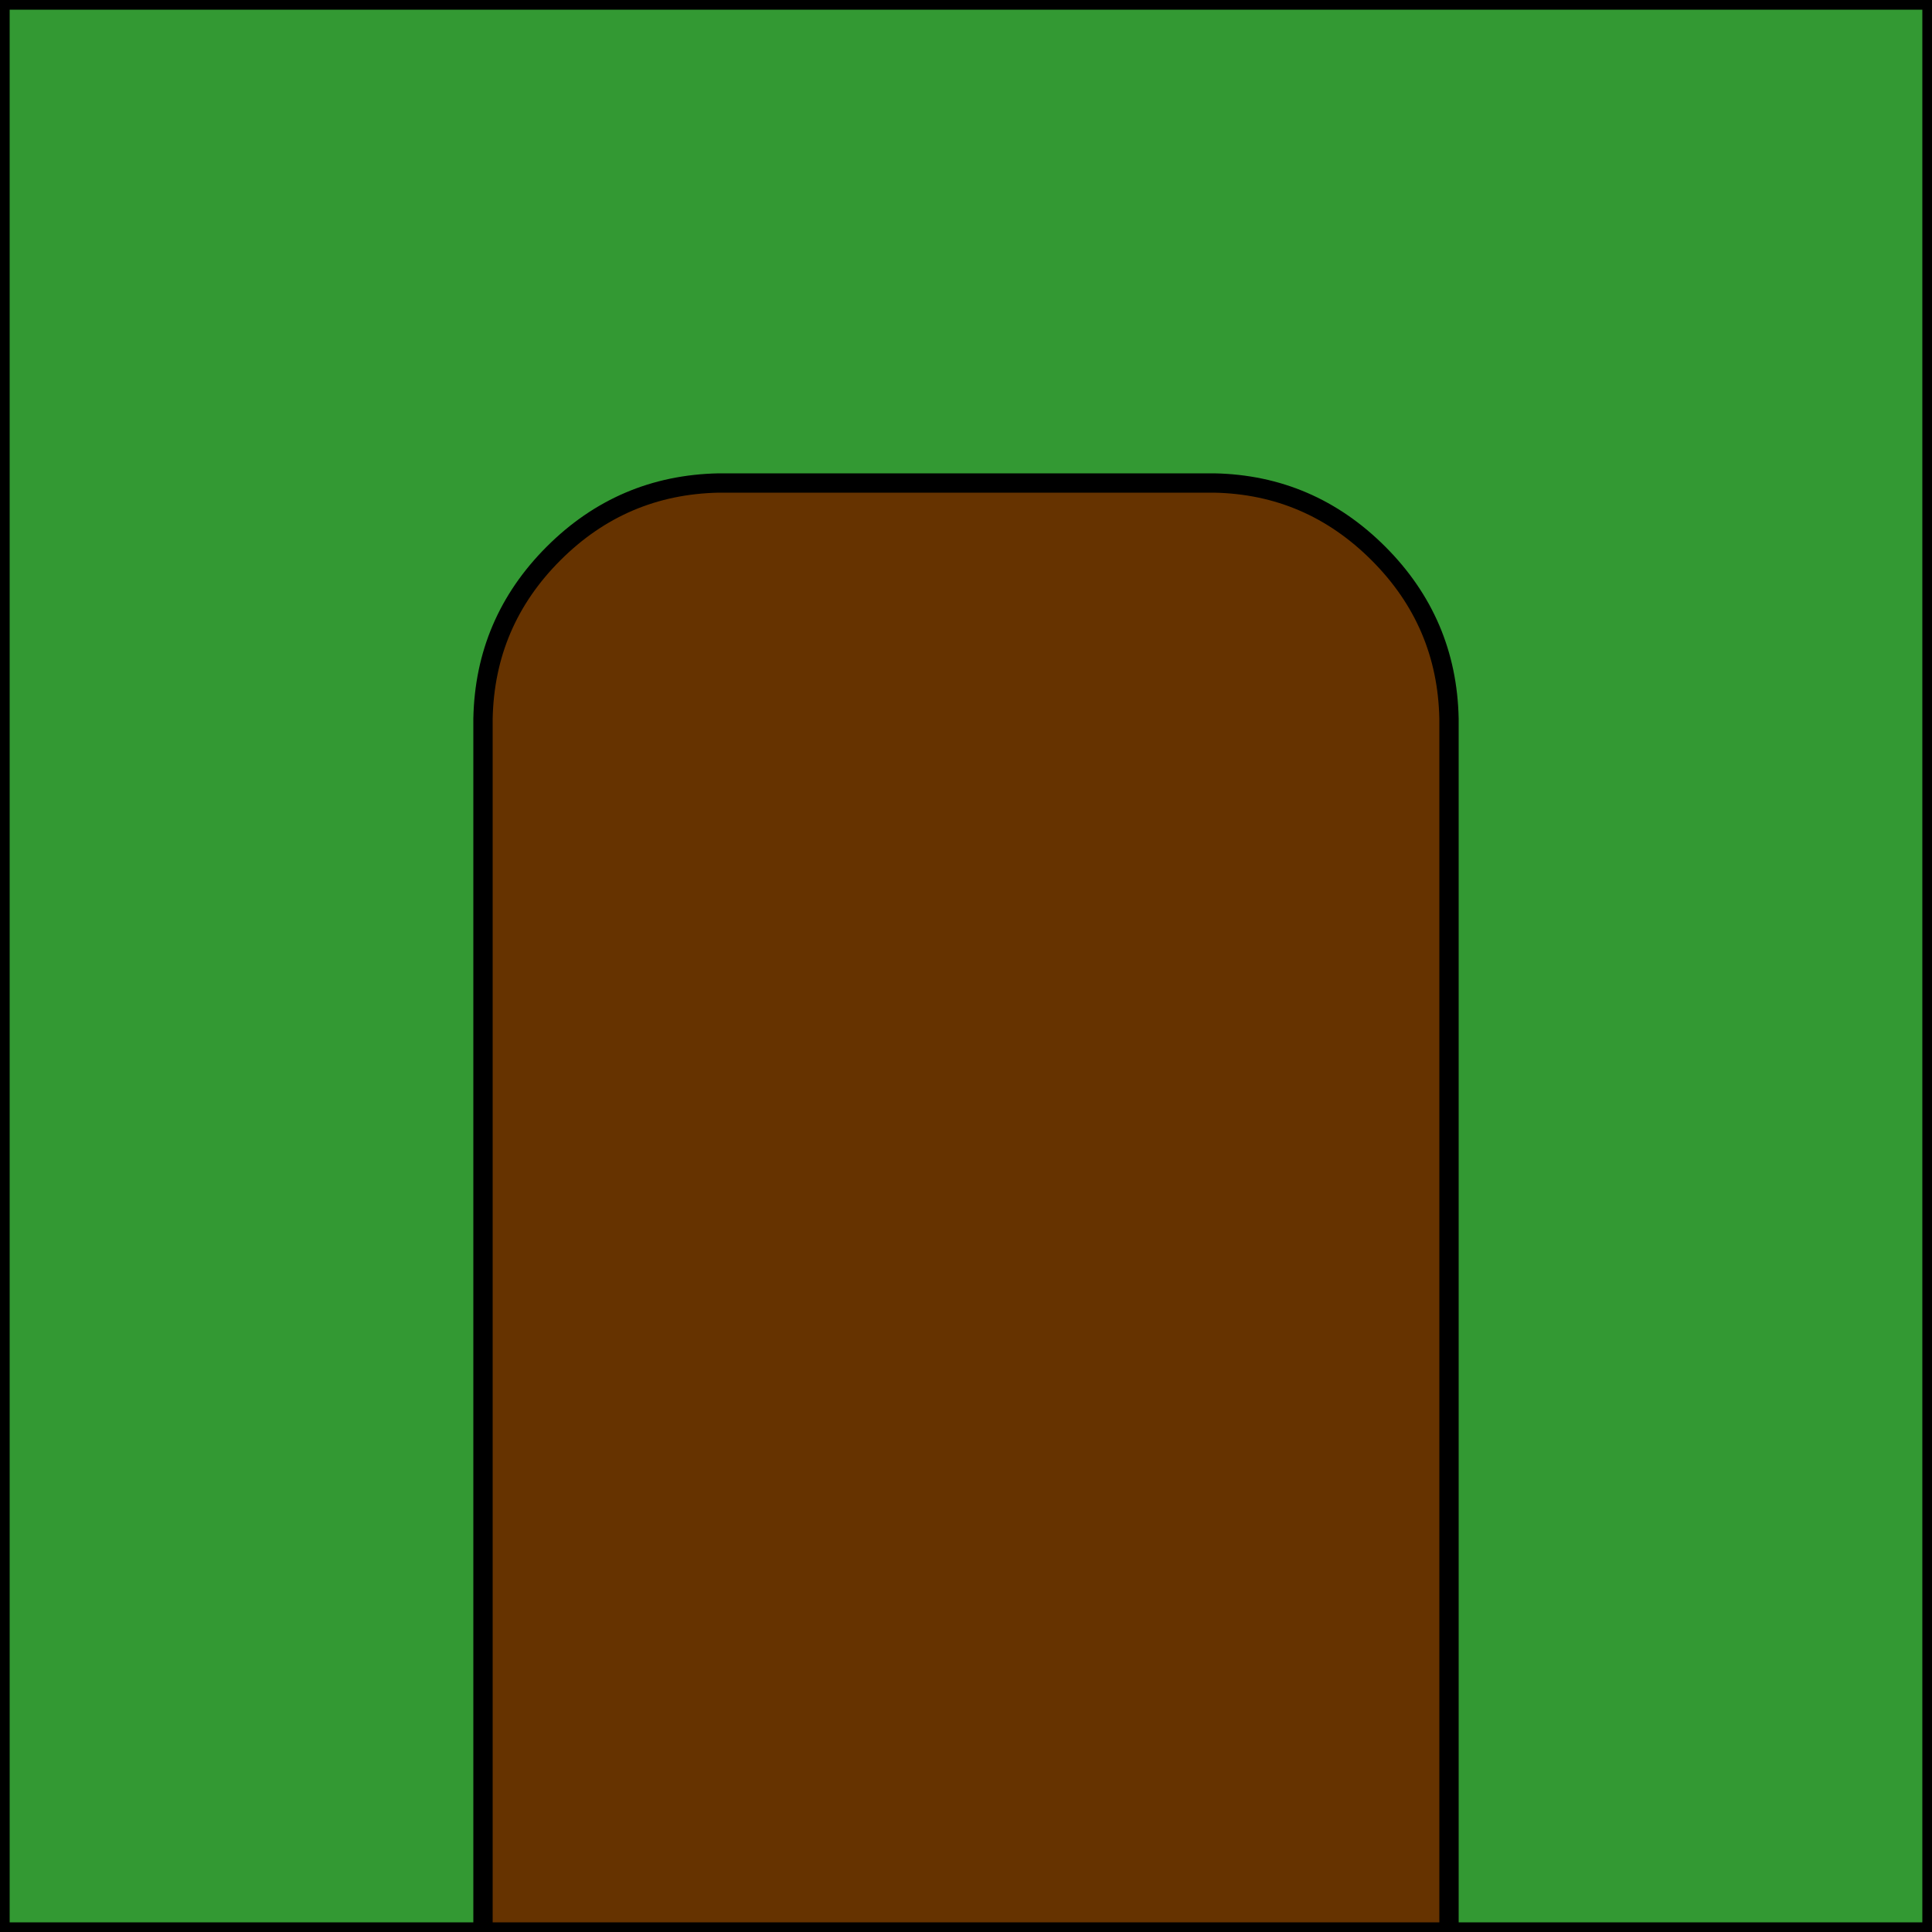 
<svg xmlns="http://www.w3.org/2000/svg" version="1.1" xmlns:xlink="http://www.w3.org/1999/xlink" preserveAspectRatio="none" x="0px" y="0px" width="100px" height="100px" viewBox="0 0 100 100">
<defs>
<g id="Layer0_0_FILL">
<path fill="#663300" stroke="none" d="
M 71.35 28.65
Q 67.8 25.1 62.85 25
L 37.2 25
Q 32.2 25.1 28.65 28.65 25.1 32.2 25 37.2
L 25 100 75 100 75 37.2
Q 74.9 32.2 71.35 28.65 Z"/>

<path fill="#339933" stroke="none" d="
M 62.85 25
Q 67.8 25.1 71.35 28.65 74.9 32.2 75 37.2
L 75 100 100 100 100 0 0 0 0 100 25 100 25 37.2
Q 25.1 32.2 28.65 28.65 32.2 25.1 37.2 25
L 62.85 25 Z"/>
</g>

<path id="Layer0_0_1_STROKES" stroke="#000000" stroke-width="1" stroke-linejoin="round" stroke-linecap="round" fill="none" d="
M 25 100
L 25 37.2
Q 25.1 32.2 28.65 28.65 32.2 25.1 37.2 25
L 62.85 25
Q 67.8 25.1 71.35 28.65 74.9 32.2 75 37.2
L 75 100 100 100 100 0 0 0 0 100 25 100 75 100"/>
</defs>

<g transform="matrix( 1, 0, 0, 1, 0,0) ">
<use xlink:href="#Layer0_0_FILL"/>

<use xlink:href="#Layer0_0_1_STROKES"/>
</g>
</svg>
